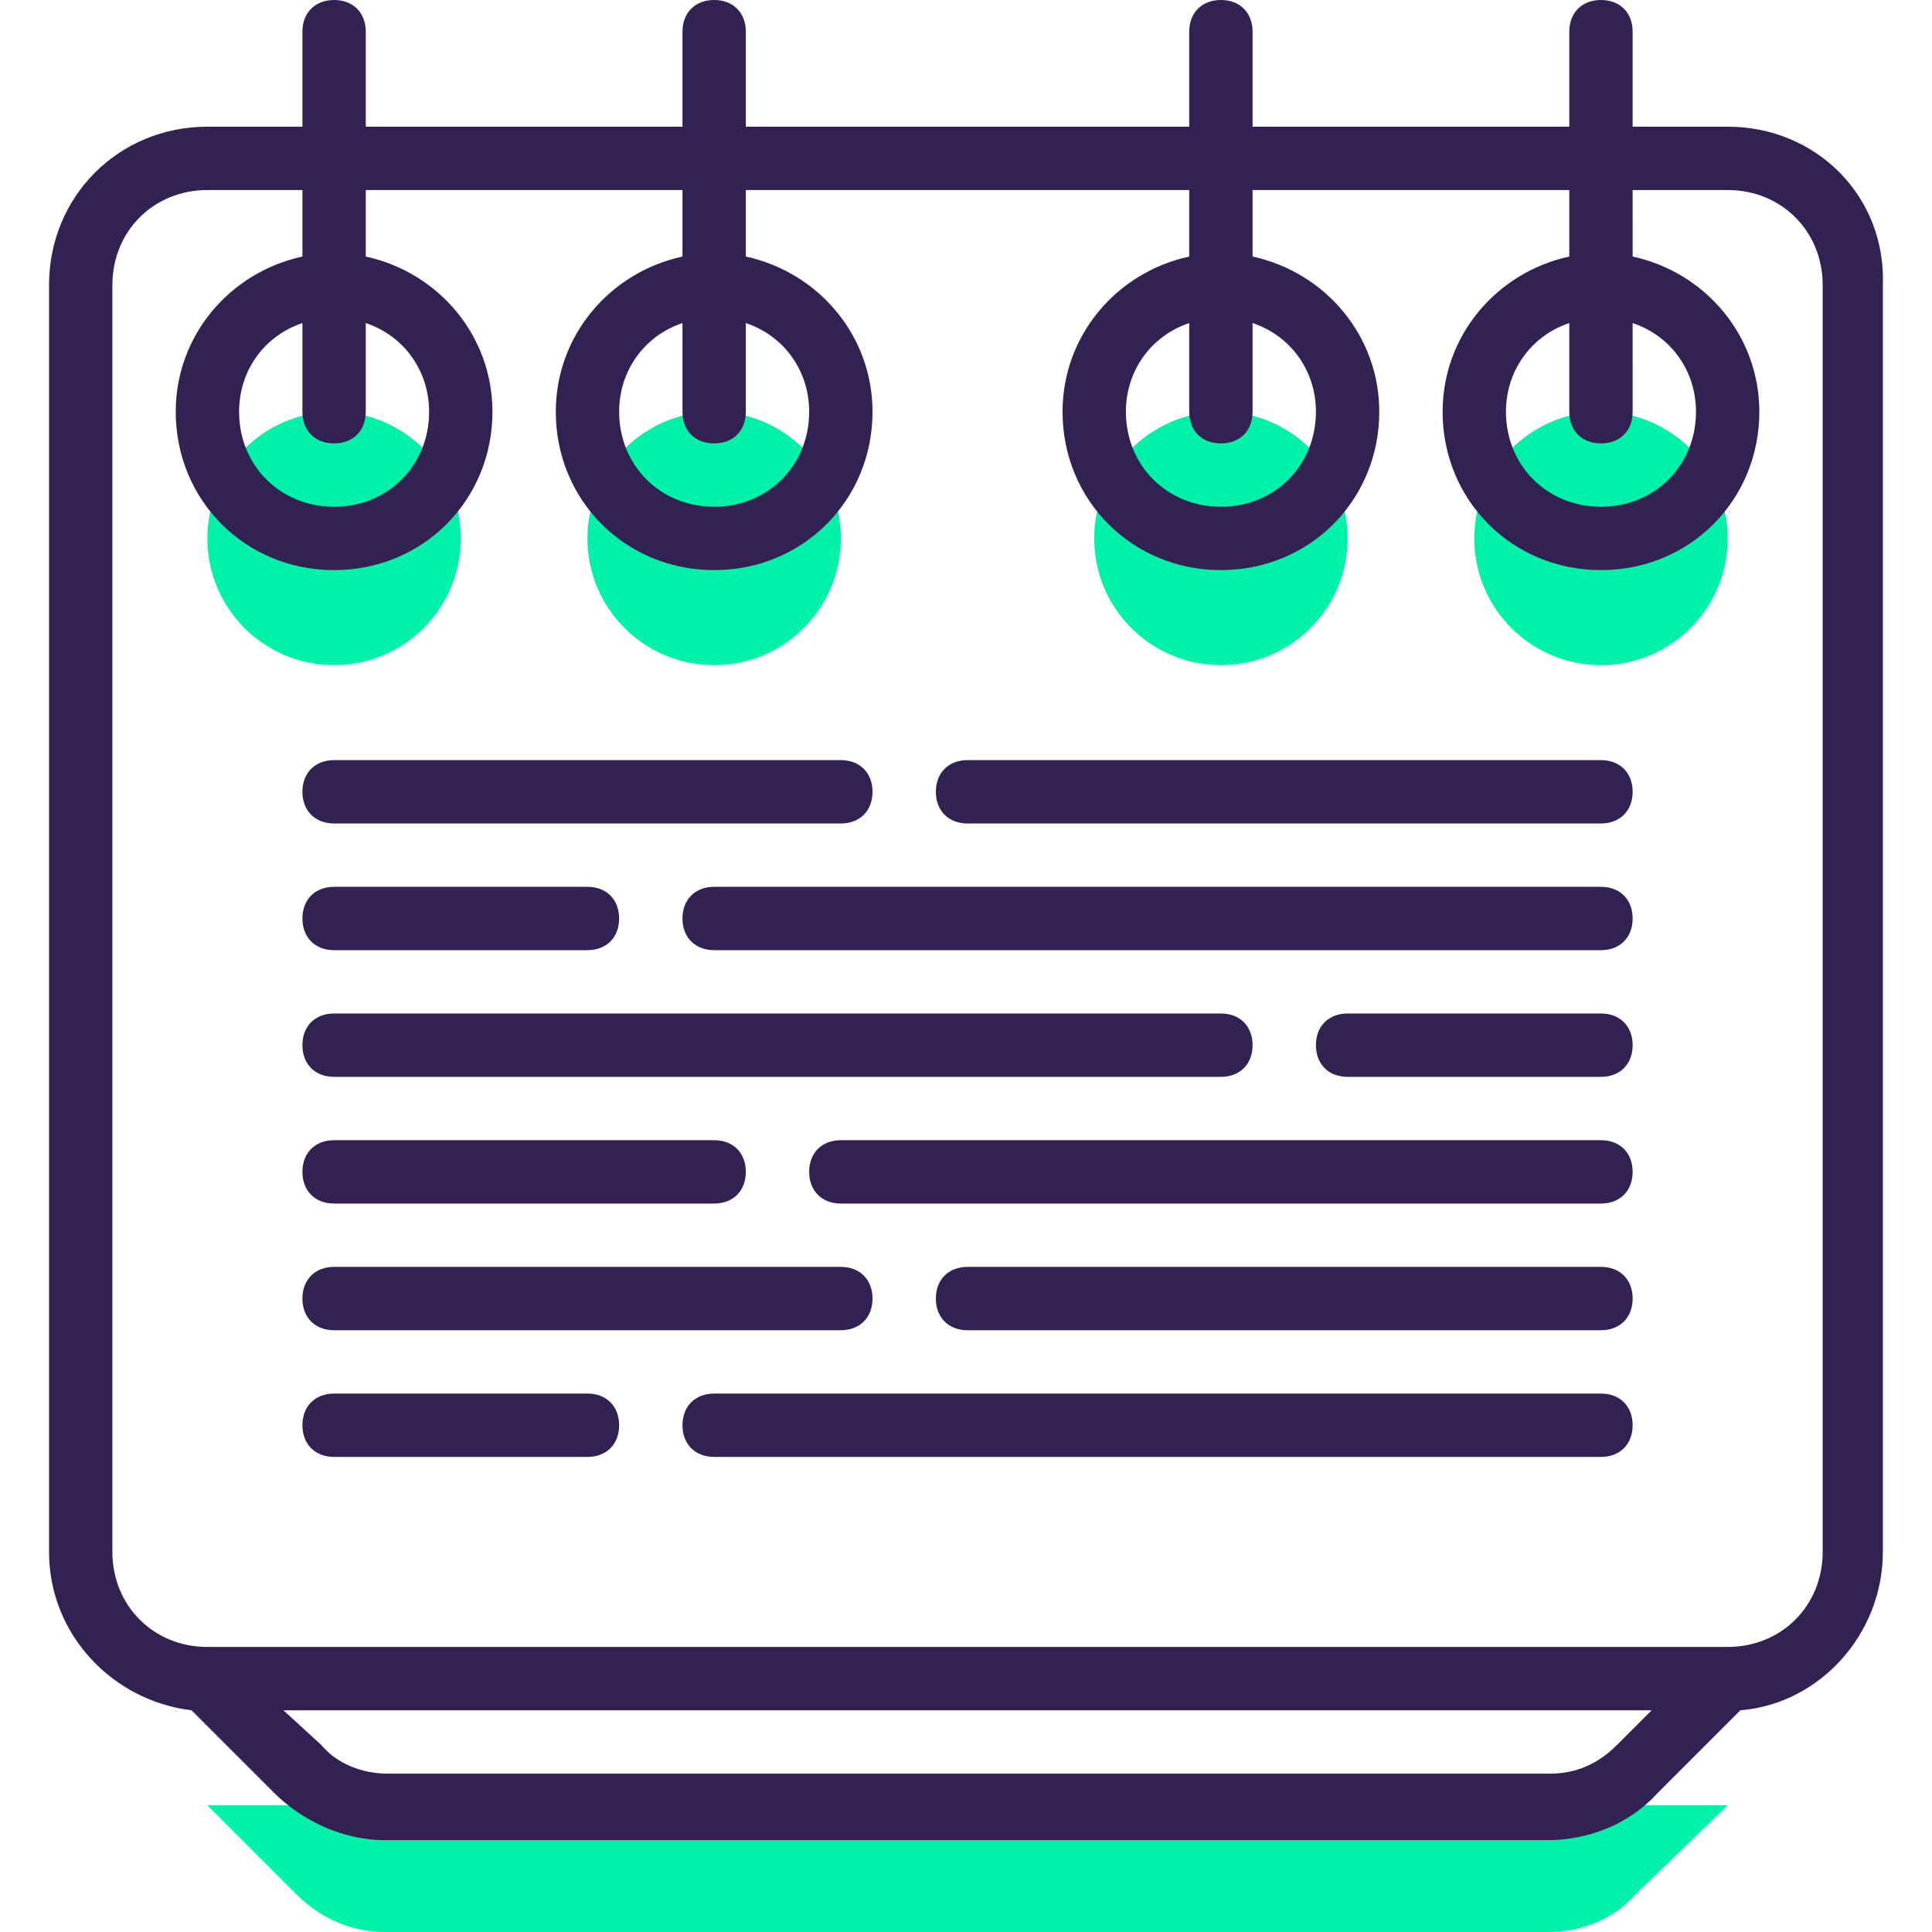 <?xml version="1.0" encoding="iso-8859-1"?>
<!-- Generator: Adobe Illustrator 19.0.0, SVG Export Plug-In . SVG Version: 6.00 Build 0)  -->
<svg version="1.1" id="Capa_1" xmlns="http://www.w3.org/2000/svg" xmlns:xlink="http://www.w3.org/1999/xlink" x="0px" y="0px"
	 viewBox="0 0 488 488" style="enable-background:new 0 0 488 488;" xml:space="preserve">
<g>
	<circle style="fill:#00F2A9;" cx="84.387" cy="136" r="32"/>
	<circle style="fill:#00F2A9;" cx="180.387" cy="136" r="32"/>
	<circle style="fill:#00F2A9;" cx="308.387" cy="136" r="32"/>
	<circle style="fill:#00F2A9;" cx="404.387" cy="136" r="32"/>
	<path style="fill:#00F2A9;" d="M74.787,478.4c6.4,6.4,14.4,9.6,22.4,9.6h293.6c8.8,0,16.8-3.2,22.4-9.6l23.2-22.4h-384
		L74.787,478.4z"/>
</g>
<g>
	<path style="fill:#322153;" d="M436.387,32h-24V8c0-4.8-3.2-8-8-8s-8,3.2-8,8v24h-80V8c0-4.8-3.2-8-8-8s-8,3.2-8,8v24h-112V8
		c0-4.8-3.2-8-8-8s-8,3.2-8,8v24h-80V8c0-4.8-3.2-8-8-8s-8,3.2-8,8v24h-24c-22.4,0-40,17.6-40,40v320c0,20.8,16,37.6,36,40
		l20.8,20.8c7.2,7.2,17.6,12,28,12h293.6c10.4,0,20.8-4,28-12l20.8-20.8c20-1.6,36-19.2,36-40V72
		C476.387,49.6,458.787,32,436.387,32z M408.387,440.8c-4.8,4.8-10.4,7.2-16.8,7.2h-293.6c-6.4,0-12.8-2.4-16.8-7.2l-9.6-8.8h345.6
		L408.387,440.8z M460.387,392c0,13.6-10.4,24-24,24h-384c-13.6,0-24-10.4-24-24V72c0-13.6,10.4-24,24-24h24v16.8
		c-18.4,4-32,20-32,39.2c0,22.4,17.6,40,40,40s40-17.6,40-40c0-19.2-13.6-35.2-32-39.2V48h80v16.8c-18.4,4-32,20-32,39.2
		c0,22.4,17.6,40,40,40s40-17.6,40-40c0-19.2-13.6-35.2-32-39.2V48h112v16.8c-18.4,4-32,20-32,39.2c0,22.4,17.6,40,40,40
		s40-17.6,40-40c0-19.2-13.6-35.2-32-39.2V48h80v16.8c-18.4,4-32,20-32,39.2c0,22.4,17.6,40,40,40s40-17.6,40-40
		c0-19.2-13.6-35.2-32-39.2V48h24c13.6,0,24,10.4,24,24V392z M84.387,112c4.8,0,8-3.2,8-8V81.6c9.6,3.2,16,12,16,22.4
		c0,13.6-10.4,24-24,24s-24-10.4-24-24c0-10.4,6.4-19.2,16-22.4V104C76.387,108.8,79.587,112,84.387,112z M180.387,112
		c4.8,0,8-3.2,8-8V81.6c9.6,3.2,16,12,16,22.4c0,13.6-10.4,24-24,24s-24-10.4-24-24c0-10.4,6.4-19.2,16-22.4V104
		C172.387,108.8,175.587,112,180.387,112z M308.387,112c4.8,0,8-3.2,8-8V81.6c9.6,3.2,16,12,16,22.4c0,13.6-10.4,24-24,24
		s-24-10.4-24-24c0-10.4,6.4-19.2,16-22.4V104C300.387,108.8,303.587,112,308.387,112z M404.387,112c4.8,0,8-3.2,8-8V81.6
		c9.6,3.2,16,12,16,22.4c0,13.6-10.4,24-24,24s-24-10.4-24-24c0-10.4,6.4-19.2,16-22.4V104C396.387,108.8,399.587,112,404.387,112z"
		/>
	<path style="fill:#322153;" d="M84.387,208h128c4.8,0,8-3.2,8-8s-3.2-8-8-8h-128c-4.8,0-8,3.2-8,8S79.587,208,84.387,208z"/>
	<path style="fill:#322153;" d="M404.387,192h-160c-4.8,0-8,3.2-8,8s3.2,8,8,8h160c4.8,0,8-3.2,8-8S409.187,192,404.387,192z"/>
	<path style="fill:#322153;" d="M84.387,240h64c4.8,0,8-3.2,8-8s-3.2-8-8-8h-64c-4.8,0-8,3.2-8,8
		C76.387,236.8,79.587,240,84.387,240z"/>
	<path style="fill:#322153;" d="M404.387,224h-224c-4.8,0-8,3.2-8,8c0,4.8,3.2,8,8,8h224c4.8,0,8-3.2,8-8S409.187,224,404.387,224z"
		/>
	<path style="fill:#322153;" d="M84.387,336h128c4.8,0,8-3.2,8-8s-3.2-8-8-8h-128c-4.8,0-8,3.2-8,8S79.587,336,84.387,336z"/>
	<path style="fill:#322153;" d="M404.387,320h-160c-4.8,0-8,3.2-8,8s3.2,8,8,8h160c4.8,0,8-3.2,8-8S409.187,320,404.387,320z"/>
	<path style="fill:#322153;" d="M148.387,352h-64c-4.8,0-8,3.2-8,8s3.2,8,8,8h64c4.8,0,8-3.2,8-8S153.187,352,148.387,352z"/>
	<path style="fill:#322153;" d="M404.387,352h-224c-4.8,0-8,3.2-8,8s3.2,8,8,8h224c4.8,0,8-3.2,8-8S409.187,352,404.387,352z"/>
	<path style="fill:#322153;" d="M84.387,272h224c4.8,0,8-3.2,8-8s-3.2-8-8-8h-224c-4.8,0-8,3.2-8,8S79.587,272,84.387,272z"/>
	<path style="fill:#322153;" d="M404.387,256h-64c-4.8,0-8,3.2-8,8s3.2,8,8,8h64c4.8,0,8-3.2,8-8S409.187,256,404.387,256z"/>
	<path style="fill:#322153;" d="M84.387,304h96c4.8,0,8-3.2,8-8s-3.2-8-8-8h-96c-4.8,0-8,3.2-8,8S79.587,304,84.387,304z"/>
	<path style="fill:#322153;" d="M404.387,288h-192c-4.8,0-8,3.2-8,8s3.2,8,8,8h192c4.8,0,8-3.2,8-8S409.187,288,404.387,288z"/>
</g>
<g>
</g>
<g>
</g>
<g>
</g>
<g>
</g>
<g>
</g>
<g>
</g>
<g>
</g>
<g>
</g>
<g>
</g>
<g>
</g>
<g>
</g>
<g>
</g>
<g>
</g>
<g>
</g>
<g>
</g>
</svg>
